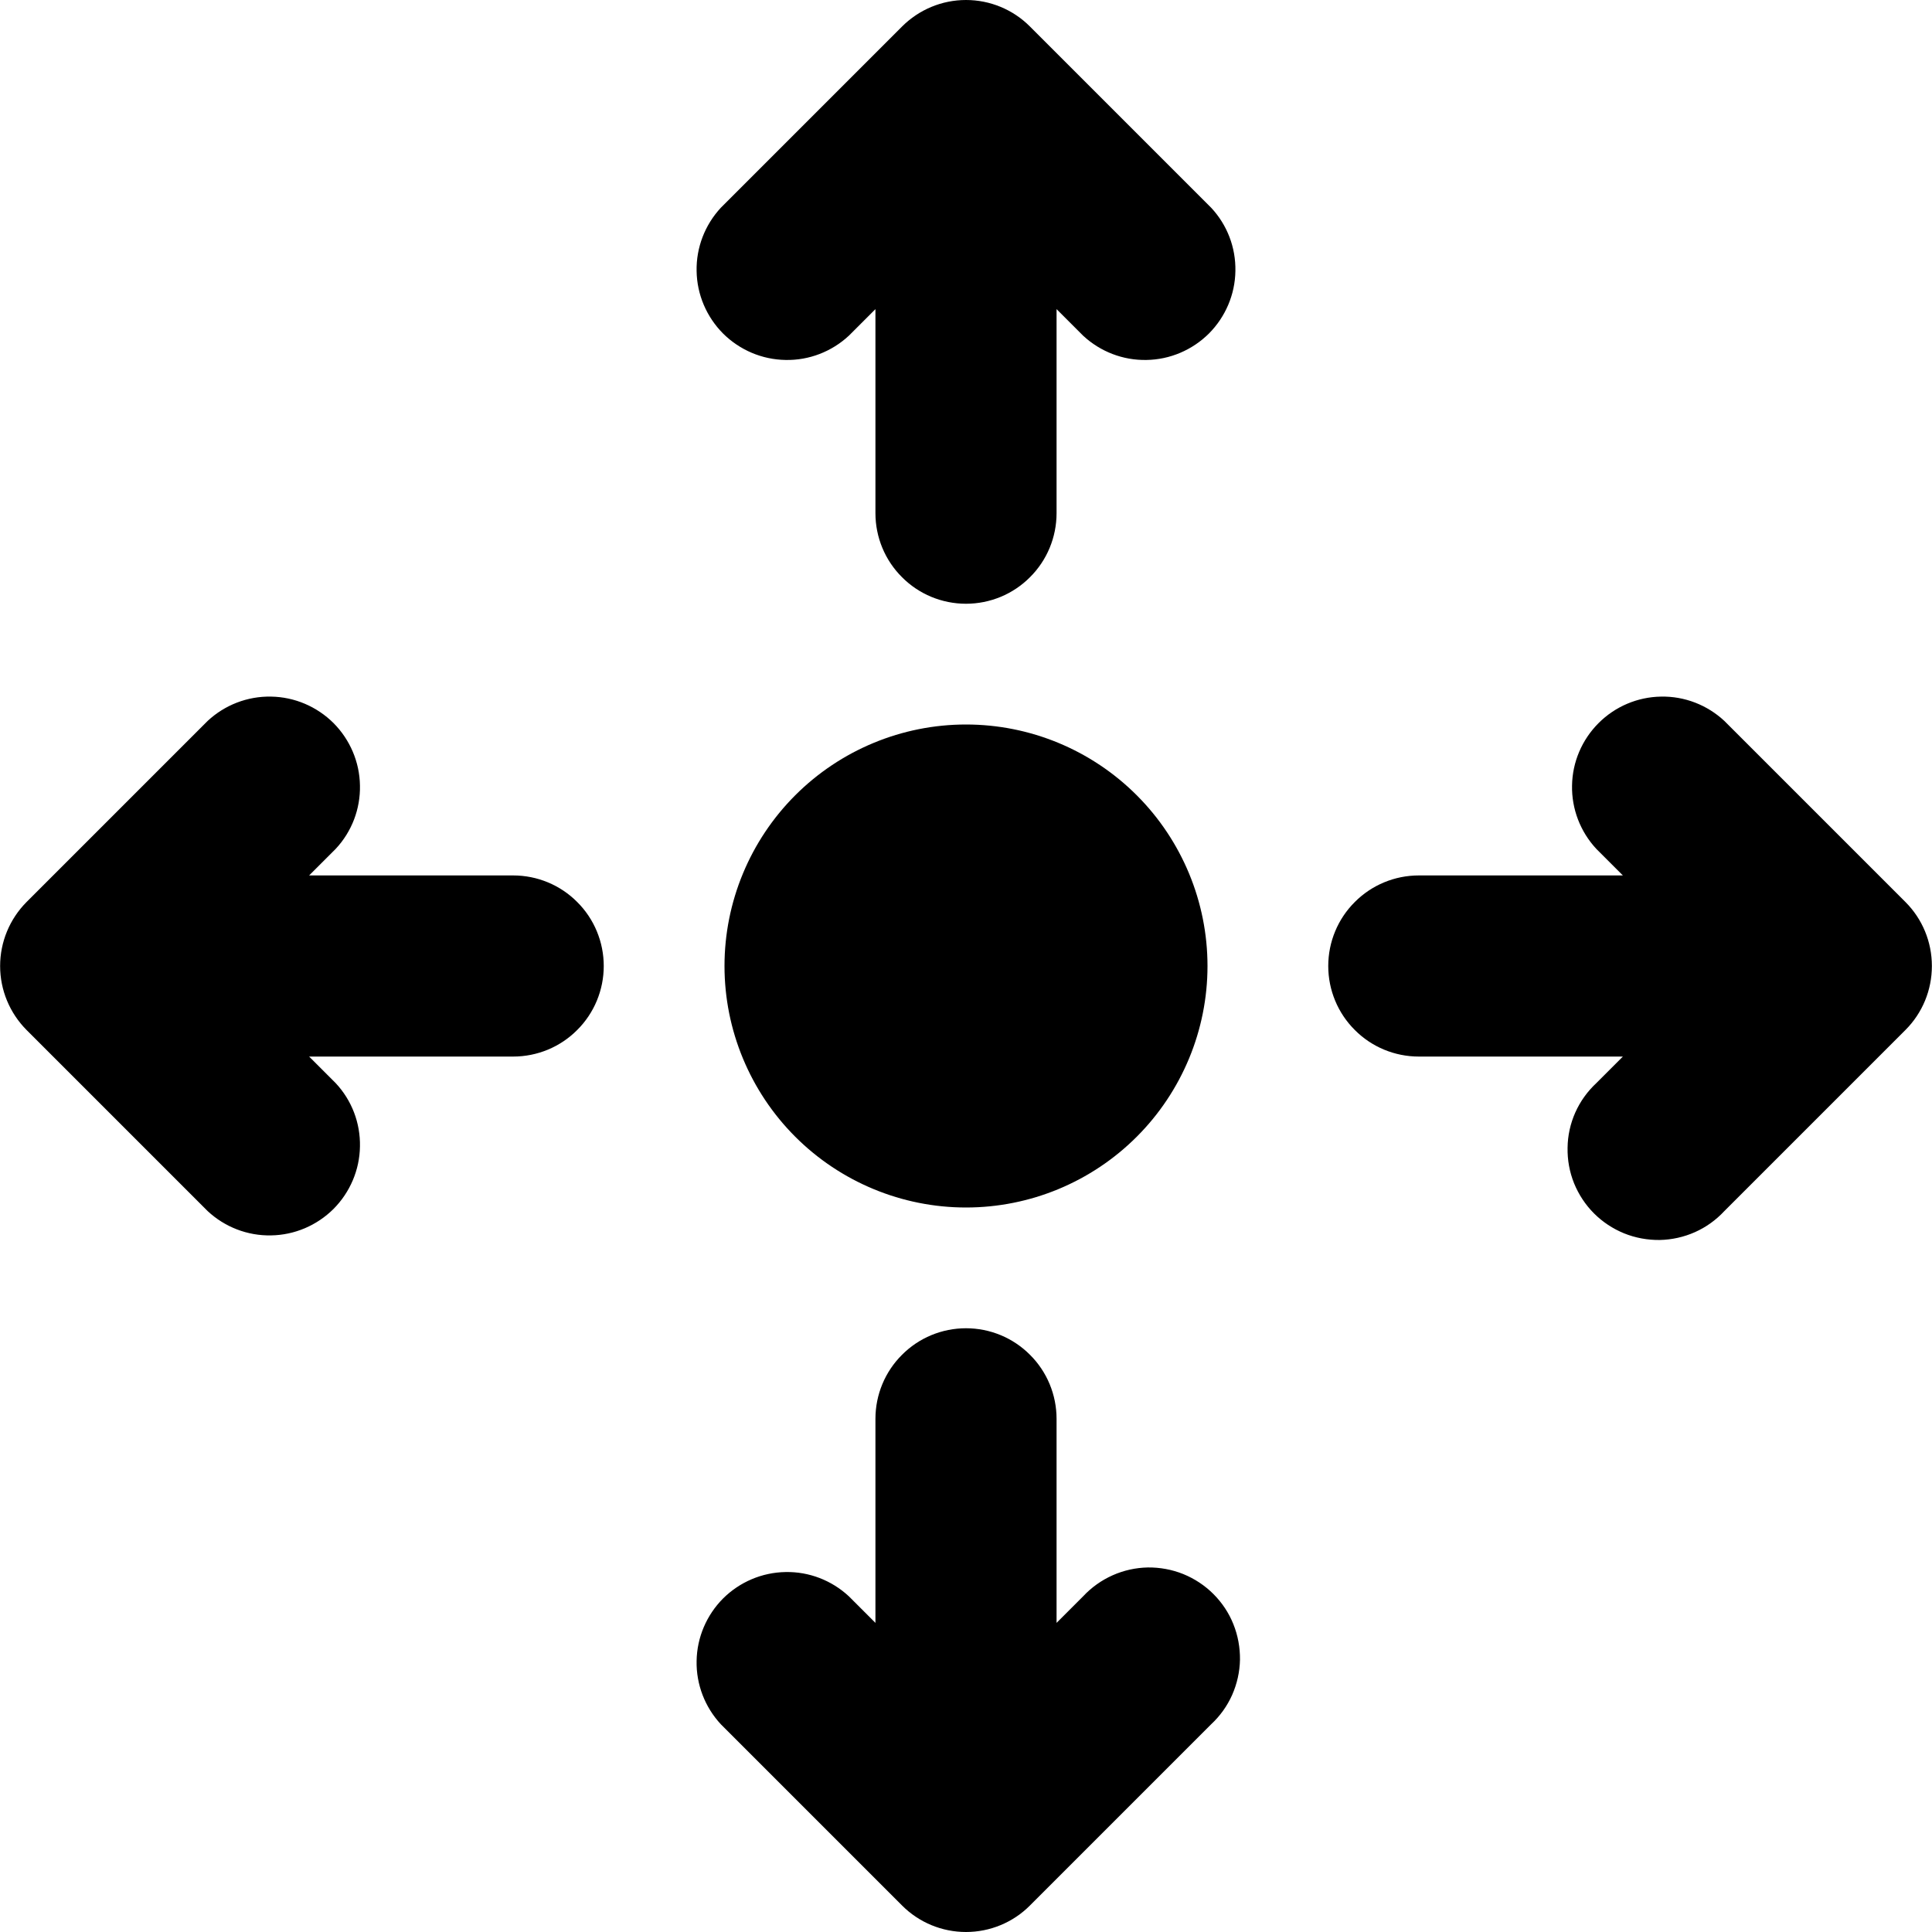 <svg width="16" height="16" viewBox="0 0 16 16" fill="none" xmlns="http://www.w3.org/2000/svg">
<path d="M8 0C8.199 0 8.39 0.079 8.53 0.22L10.03 1.72C10.163 1.862 10.235 2.05 10.231 2.245C10.228 2.439 10.149 2.624 10.012 2.762C9.874 2.899 9.689 2.978 9.495 2.981C9.3 2.985 9.112 2.912 8.97 2.78L8.75 2.56V4.25C8.75 4.449 8.671 4.64 8.53 4.78C8.39 4.921 8.199 5 8 5C7.801 5 7.61 4.921 7.47 4.78C7.329 4.64 7.25 4.449 7.25 4.25V2.56L7.03 2.78C6.888 2.912 6.7 2.985 6.506 2.981C6.311 2.978 6.126 2.899 5.988 2.762C5.851 2.624 5.772 2.439 5.769 2.245C5.765 2.05 5.838 1.862 5.97 1.72L7.47 0.22C7.611 0.079 7.801 0 8 0ZM10 8C10 8.53 9.789 9.039 9.414 9.414C9.039 9.789 8.531 10 8 10C7.47 10 6.961 9.789 6.586 9.414C6.211 9.039 6 8.53 6 8C6 7.47 6.211 6.961 6.586 6.586C6.961 6.211 7.47 6 8 6C8.531 6 9.039 6.211 9.414 6.586C9.789 6.961 10 7.47 10 8ZM0.22 7.47C0.08 7.611 0.001 7.801 0.001 8C0.001 8.199 0.08 8.389 0.22 8.53L1.72 10.03C1.862 10.162 2.05 10.235 2.245 10.231C2.439 10.228 2.624 10.149 2.762 10.012C2.899 9.874 2.978 9.689 2.981 9.495C2.985 9.3 2.913 9.112 2.78 8.97L2.56 8.75H4.25C4.449 8.75 4.64 8.671 4.78 8.53C4.921 8.39 5 8.199 5 8C5 7.801 4.921 7.61 4.78 7.47C4.64 7.329 4.449 7.25 4.25 7.25H2.56L2.78 7.03C2.913 6.888 2.985 6.7 2.981 6.505C2.978 6.311 2.899 6.126 2.762 5.988C2.624 5.851 2.439 5.772 2.245 5.769C2.05 5.765 1.862 5.838 1.72 5.97L0.22 7.47ZM8 16C8.199 16 8.39 15.921 8.53 15.78L10.03 14.28C10.104 14.211 10.163 14.129 10.204 14.037C10.245 13.944 10.267 13.845 10.269 13.745C10.27 13.644 10.252 13.544 10.214 13.45C10.177 13.357 10.12 13.272 10.049 13.201C9.978 13.13 9.893 13.074 9.8 13.036C9.706 12.998 9.606 12.98 9.506 12.981C9.405 12.983 9.306 13.005 9.214 13.046C9.122 13.087 9.039 13.146 8.97 13.22L8.75 13.44V11.75C8.75 11.551 8.671 11.36 8.53 11.22C8.39 11.079 8.199 11 8 11C7.801 11 7.61 11.079 7.47 11.22C7.329 11.36 7.25 11.551 7.25 11.75V13.44L7.03 13.22C6.888 13.088 6.7 13.015 6.506 13.019C6.311 13.022 6.126 13.101 5.988 13.238C5.851 13.376 5.772 13.561 5.769 13.755C5.765 13.95 5.838 14.138 5.97 14.28L7.47 15.78C7.61 15.921 7.801 16 8 16ZM15.78 7.47C15.921 7.611 15.999 7.801 15.999 8C15.999 8.199 15.921 8.389 15.78 8.53L14.28 10.03C14.211 10.104 14.129 10.163 14.037 10.204C13.945 10.245 13.845 10.267 13.745 10.269C13.644 10.27 13.544 10.252 13.45 10.214C13.357 10.176 13.272 10.12 13.201 10.049C13.13 9.978 13.074 9.893 13.036 9.8C12.998 9.706 12.98 9.606 12.982 9.505C12.983 9.405 13.005 9.305 13.046 9.213C13.087 9.121 13.146 9.039 13.22 8.97L13.44 8.75H11.75C11.551 8.75 11.36 8.671 11.22 8.53C11.079 8.39 11 8.199 11 8C11 7.801 11.079 7.61 11.22 7.47C11.36 7.329 11.551 7.25 11.75 7.25H13.44L13.22 7.03C13.088 6.888 13.015 6.7 13.019 6.505C13.022 6.311 13.101 6.126 13.239 5.988C13.376 5.851 13.561 5.772 13.756 5.769C13.95 5.765 14.138 5.838 14.28 5.97L15.78 7.47Z" fill="black"/>
</svg>

